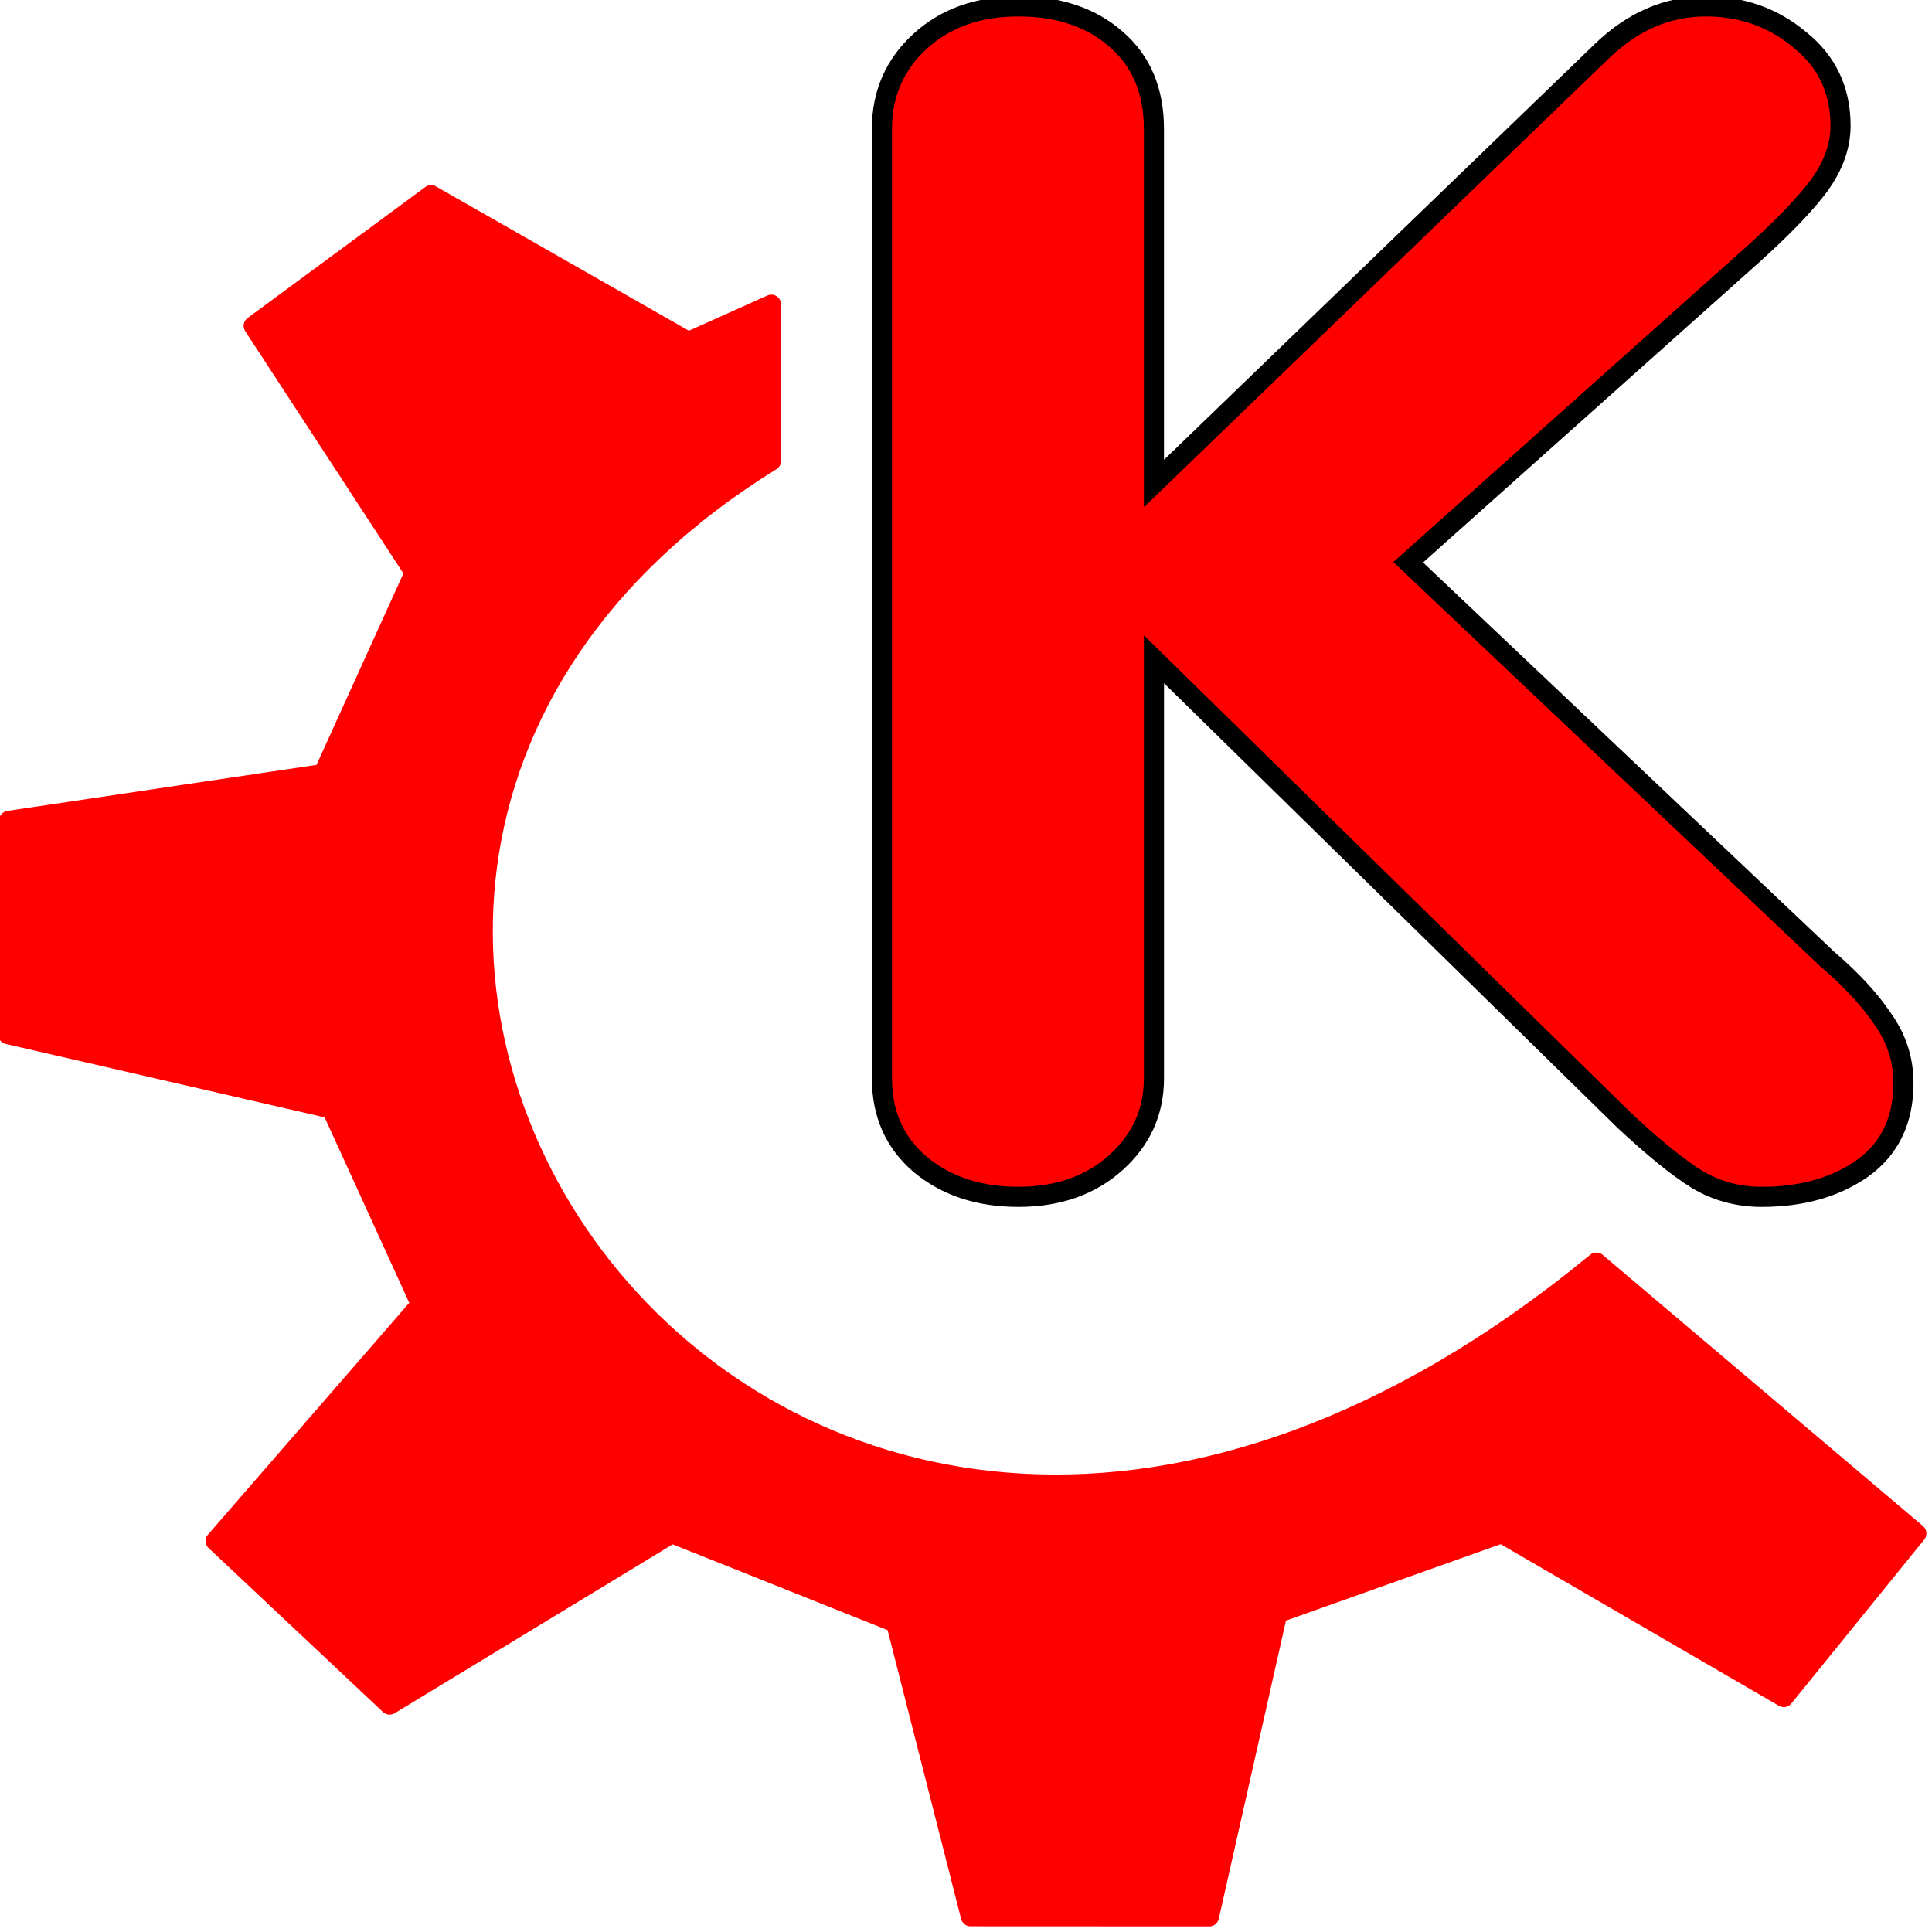 <svg width="128" height="128" xmlns="http://www.w3.org/2000/svg">

 <g>
  <title>background</title>
  <rect x="-1" y="-1" width="130" height="130" id="canvas_background" fill="none"/>
 </g>
 <g>
  <title>Layer 1</title>
  <g stroke="null" id="svg_1">
   <path stroke="null" id="path829" d="m58.43,71.446l0,-62.907c0,-2.319 0.841,-4.251 2.524,-5.797c1.682,-1.545 3.854,-2.318 6.515,-2.318c2.661,0 4.814,0.72 6.457,2.16c1.682,1.44 2.524,3.425 2.524,5.953l0,23.498l29.584,-28.556c2.074,-2.037 4.402,-3.056 6.985,-3.056c2.387,0 4.461,0.738 6.222,2.213c1.8,1.44 2.7,3.337 2.7,5.69c0,1.335 -0.469,2.652 -1.408,3.951c-0.939,1.265 -2.446,2.827 -4.52,4.689l-22.716,20.284l27.764,26.291c1.604,1.369 2.837,2.704 3.698,4.004c0.9,1.264 1.35,2.669 1.35,4.215c0,2.459 -0.9,4.338 -2.7,5.637c-1.8,1.264 -4.031,1.897 -6.691,1.897c-1.565,0 -2.994,-0.387 -4.285,-1.159c-1.252,-0.773 -2.857,-2.073 -4.813,-3.899l-31.169,-30.558l0,27.766c0,2.213 -0.841,4.074 -2.524,5.585c-1.682,1.51 -3.835,2.265 -6.457,2.265c-2.622,0 -4.793,-0.72 -6.515,-2.16c-1.683,-1.44 -2.524,-3.337 -2.524,-5.69z" fill="#ff0000" stroke-width="1pt"/>
   <path stroke="#ff0000" id="path705" d="m14.267,102.094l11.546,10.858l18.694,-11.356l14.845,5.927l4.951,19.453l15.814,0.007l4.529,-20.102l14.843,-5.285l18.692,10.858l8.802,-10.858l-21.22,-17.965c-54.376,44.761 -101.365,-24.233 -54.659,-53.098l0,-10.364l-5.498,2.468l-17.044,-9.726l-11.774,8.679l10.674,16.346l-6.047,13.327l-20.83,3.101l-0.064,14.169l21.443,4.937l5.911,12.956l-13.608,15.67z" fill="#ff0000" stroke-width="1.293" stroke-linecap="round" fill-rule="evenodd" stroke-linejoin="round"/>
  </g>
 </g>
</svg>